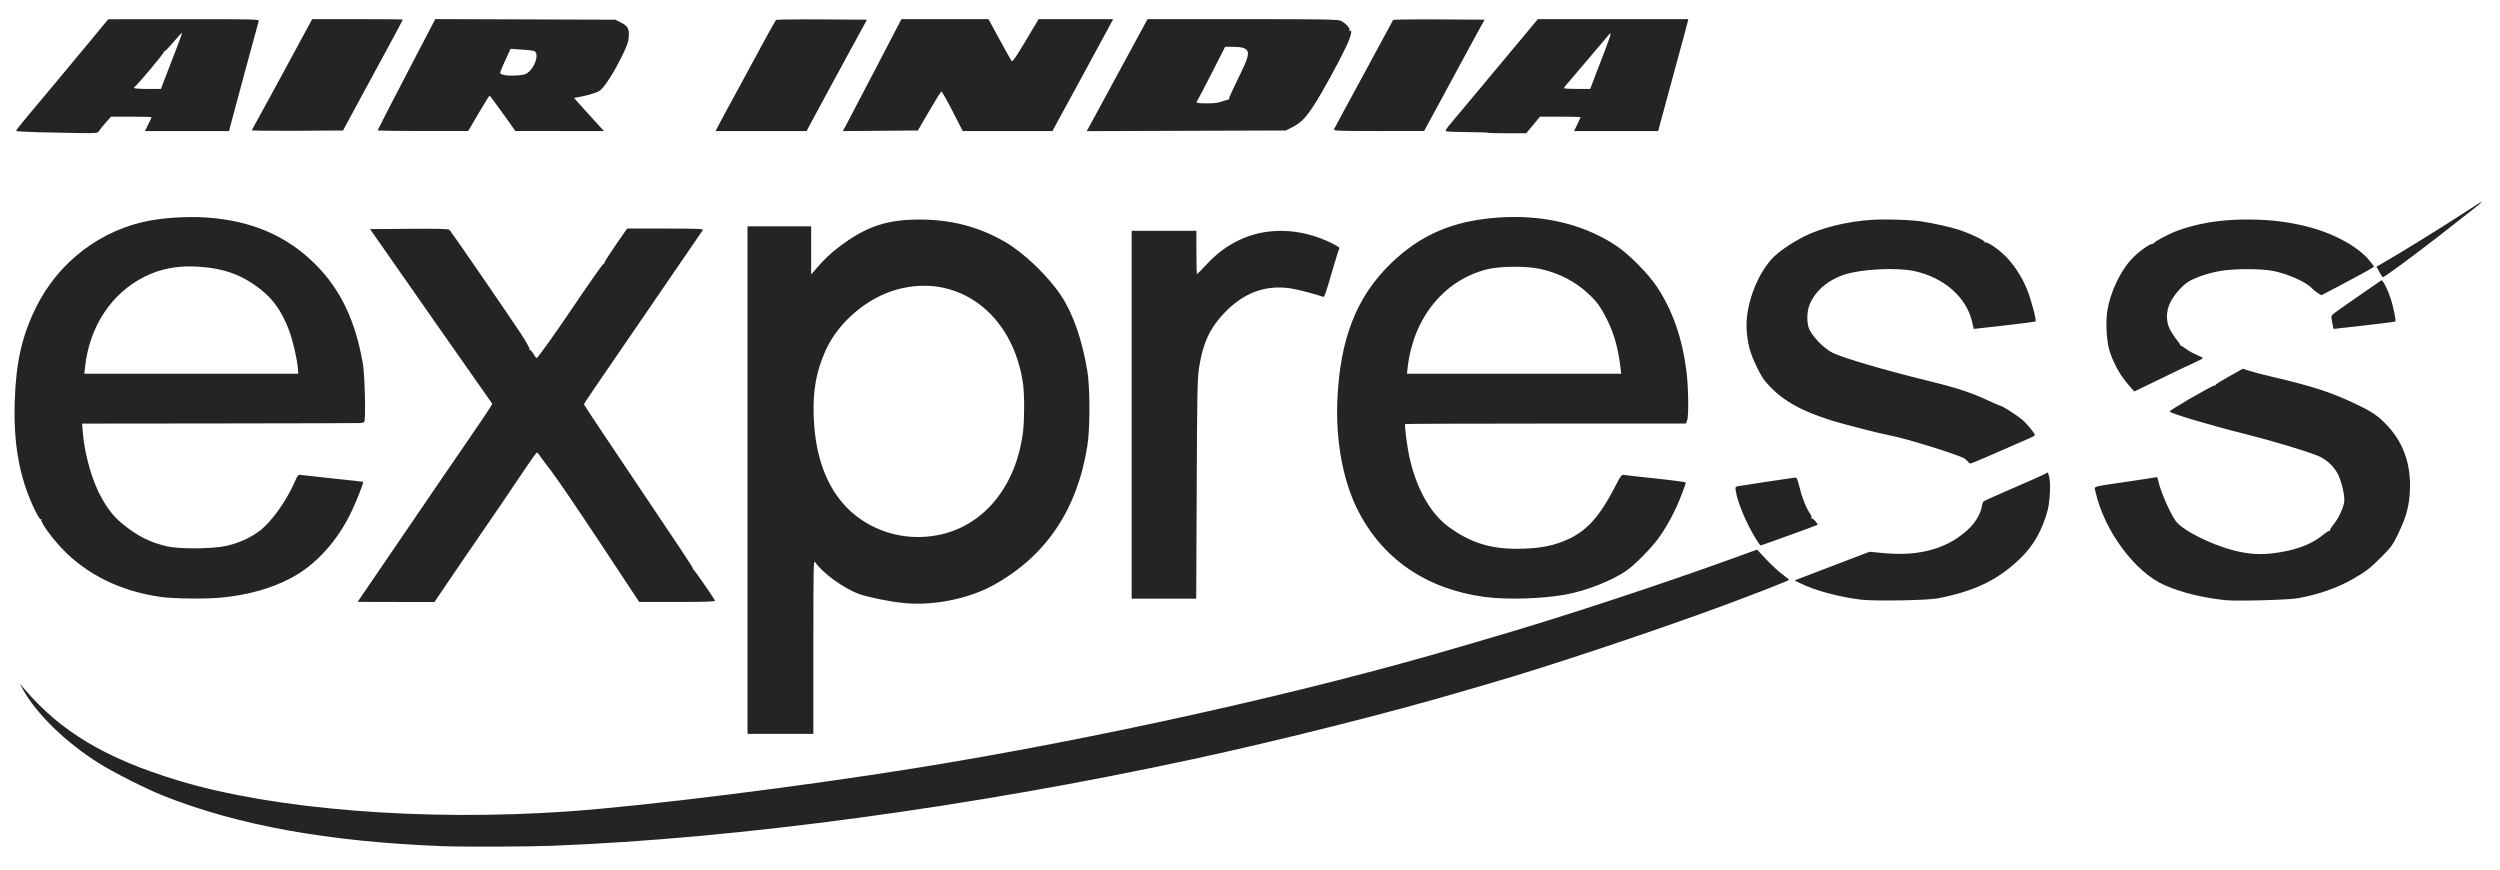 <svg width="135" height="47" viewBox="0 0 135 47" fill="none" xmlns="http://www.w3.org/2000/svg">
<g clip-path="url(#clip0_5538_18800)">
<path d="M23.505 1.031L21.949 4.014C21.093 5.655 20.394 7.015 20.394 7.037C20.394 7.059 21.493 7.076 22.838 7.075L25.283 7.073L25.844 6.118C26.153 5.592 26.419 5.162 26.437 5.163C26.454 5.164 26.775 5.595 27.15 6.12L27.831 7.074L30.223 7.076L32.615 7.077L32.082 6.494C31.789 6.173 31.426 5.771 31.275 5.601L31 5.292L31.193 5.254C31.803 5.136 32.211 5.014 32.378 4.901C32.628 4.731 33.103 4 33.559 3.085C33.857 2.486 33.934 2.275 33.954 1.988C33.986 1.548 33.901 1.4 33.509 1.205L33.225 1.063L28.365 1.047L23.505 1.031ZM16.857 1.033L16.349 1.975C16.07 2.494 15.635 3.295 15.384 3.756C15.132 4.216 14.818 4.795 14.686 5.042C14.486 5.417 13.684 6.881 13.596 7.033C13.582 7.058 14.684 7.071 16.046 7.063L18.523 7.047L19.12 5.94C19.449 5.331 20.178 3.988 20.738 2.956C21.298 1.924 21.756 1.07 21.756 1.057C21.756 1.044 20.654 1.033 19.307 1.033H16.857ZM48.677 1.033L47.298 3.681C46.541 5.138 45.828 6.497 45.716 6.704L45.511 7.078L47.538 7.063L49.566 7.047L50.172 6.003C50.506 5.429 50.803 4.951 50.832 4.941C50.861 4.932 51.133 5.409 51.437 6.001L51.988 7.077H54.412H56.835L57.114 6.553C57.268 6.265 57.493 5.854 57.613 5.64C57.734 5.426 57.947 5.037 58.087 4.773C58.227 4.51 58.614 3.796 58.946 3.187C59.279 2.579 59.676 1.845 59.83 1.557L60.11 1.033H58.098H56.086L55.385 2.206C54.832 3.132 54.672 3.36 54.623 3.291C54.588 3.242 54.294 2.715 53.969 2.118L53.377 1.033H51.026L48.677 1.033ZM61.968 1.033L61.812 1.318C61.727 1.474 61.577 1.75 61.479 1.931C60.462 3.812 58.88 6.729 58.792 6.885L58.68 7.082L64.058 7.064L69.436 7.047L69.788 6.867C70.249 6.633 70.517 6.358 70.973 5.652C71.394 5.001 72.238 3.463 72.673 2.559C72.946 1.992 73.051 1.569 72.894 1.667C72.85 1.695 72.841 1.683 72.87 1.636C72.93 1.539 72.635 1.223 72.385 1.115C72.228 1.048 71.292 1.033 67.082 1.033L61.968 1.033ZM83.044 1.033L82.334 1.886C81.944 2.355 81.364 3.048 81.047 3.426C80.73 3.805 80.089 4.573 79.624 5.132C79.158 5.692 78.604 6.355 78.391 6.606C78.052 7.008 78.019 7.068 78.122 7.095C78.187 7.112 78.711 7.13 79.287 7.134C79.863 7.139 80.348 7.154 80.363 7.169C80.377 7.184 80.846 7.197 81.403 7.197H82.417L82.788 6.747L83.159 6.299H84.254C84.856 6.299 85.348 6.314 85.348 6.332C85.348 6.35 85.269 6.525 85.173 6.721L84.999 7.077H87.27H89.541L89.73 6.373C89.834 5.987 90.062 5.145 90.237 4.504C90.887 2.118 91.094 1.358 91.131 1.198L91.169 1.033H87.106H83.044ZM9.922 1.036L5.844 1.039L4.896 2.186C3.874 3.422 2.037 5.625 1.298 6.501C1.047 6.799 0.855 7.057 0.873 7.075C0.89 7.093 1.429 7.122 2.071 7.141C2.712 7.159 3.693 7.179 4.251 7.185C5.244 7.196 5.269 7.193 5.356 7.062C5.441 6.934 5.514 6.844 5.848 6.464L5.993 6.299H7.088C7.691 6.299 8.185 6.313 8.185 6.33C8.185 6.348 8.104 6.523 8.006 6.719L7.827 7.077H10.1H12.372L12.433 6.823C12.484 6.61 13.876 1.46 13.97 1.138C13.999 1.039 13.779 1.033 9.922 1.036ZM43.431 1.045C42.551 1.047 41.918 1.059 41.901 1.078C41.858 1.123 40.567 3.482 40.037 4.482C39.882 4.774 39.656 5.187 39.536 5.401C39.415 5.615 39.164 6.08 38.977 6.434L38.638 7.077H41.097H43.556L43.867 6.493C44.038 6.172 44.23 5.816 44.294 5.701C44.358 5.586 44.592 5.154 44.813 4.743C45.034 4.331 45.575 3.335 46.016 2.529L46.817 1.063L44.38 1.047C44.045 1.045 43.724 1.045 43.431 1.045ZM76.749 1.045C75.864 1.047 75.235 1.059 75.229 1.078C75.22 1.103 74.505 2.423 73.641 4.011C72.776 5.6 72.053 6.939 72.034 6.988C72.005 7.065 72.313 7.077 74.451 7.076L76.903 7.074L77.881 5.271C78.419 4.279 78.996 3.21 79.166 2.894C79.335 2.578 79.63 2.037 79.821 1.692L80.168 1.063L77.707 1.047C77.368 1.045 77.044 1.045 76.749 1.045ZM9.827 1.774C9.839 1.786 9.72 2.129 9.561 2.537C9.403 2.944 9.142 3.62 8.981 4.039L8.689 4.802L7.963 4.803C7.562 4.803 7.237 4.778 7.237 4.748C7.237 4.718 7.259 4.685 7.287 4.674C7.384 4.635 8.888 2.84 8.852 2.805C8.833 2.785 8.846 2.769 8.882 2.769C8.918 2.769 9.141 2.54 9.376 2.26C9.612 1.98 9.815 1.762 9.827 1.774ZM86.958 1.809C86.964 1.81 86.969 1.812 86.974 1.817C86.991 1.834 86.85 2.251 86.66 2.743C86.47 3.234 86.214 3.899 86.092 4.22L85.87 4.803H85.164C84.777 4.803 84.459 4.783 84.459 4.758C84.459 4.733 84.519 4.645 84.594 4.563C84.668 4.481 84.888 4.223 85.083 3.99C85.278 3.758 85.757 3.194 86.148 2.737C86.539 2.281 86.878 1.881 86.901 1.847C86.918 1.821 86.94 1.807 86.958 1.809ZM66.156 2.529H66.599C67.025 2.529 67.251 2.591 67.345 2.733C67.403 2.821 67.409 2.942 67.337 3.166C67.266 3.389 67.118 3.714 66.874 4.208C66.59 4.782 66.361 5.287 66.365 5.33C66.368 5.374 66.36 5.397 66.345 5.382C66.33 5.367 66.186 5.406 66.024 5.468C65.811 5.55 65.575 5.581 65.168 5.581C64.899 5.581 64.742 5.574 64.668 5.552C64.593 5.53 64.599 5.492 64.657 5.428C64.686 5.397 65.035 4.732 65.433 3.95L66.156 2.529ZM27.573 2.635L28.146 2.676C28.462 2.698 28.767 2.729 28.824 2.746C28.911 2.771 28.957 2.847 28.97 2.95C28.983 3.053 28.963 3.183 28.916 3.317C28.824 3.586 28.629 3.872 28.394 3.995C28.228 4.082 27.419 4.116 27.209 4.046C27.16 4.029 27.087 4.006 27.047 3.993C26.969 3.969 27.013 3.843 27.383 3.046L27.573 2.635ZM134.006 10.898C133.963 10.907 133.712 11.066 133.294 11.341C131.942 12.227 129.609 13.672 128.574 14.262L128.329 14.401L128.485 14.688C128.571 14.845 128.655 14.975 128.672 14.975C128.746 14.977 130.356 13.793 131.693 12.753C133.412 11.417 134.088 10.882 134.006 10.898ZM81.8 11.716C81.504 11.716 81.206 11.726 80.904 11.748C78.456 11.922 76.718 12.667 75.099 14.235C73.248 16.027 72.355 18.315 72.217 21.617C72.126 23.802 72.515 25.925 73.292 27.49C74.616 30.157 77 31.804 80.162 32.235V32.234C81.321 32.392 83.261 32.338 84.518 32.112C85.63 31.913 87.048 31.358 87.828 30.817C88.249 30.525 89.114 29.659 89.499 29.143C89.978 28.501 90.45 27.633 90.767 26.811C90.916 26.427 91.037 26.09 91.037 26.061C91.037 26.032 90.325 25.934 89.453 25.843C88.581 25.752 87.796 25.664 87.71 25.648C87.562 25.62 87.532 25.661 87.16 26.38C86.408 27.835 85.725 28.61 84.796 29.063C83.947 29.476 83.14 29.634 81.875 29.634C80.436 29.634 79.344 29.277 78.206 28.434C77.23 27.711 76.475 26.358 76.104 24.668C75.986 24.129 75.835 22.944 75.878 22.899C75.893 22.885 79.31 22.872 83.473 22.872H91.042L91.105 22.709C91.198 22.471 91.175 20.875 91.067 20.031C90.836 18.242 90.324 16.778 89.477 15.489C89.02 14.794 87.977 13.739 87.297 13.283C85.767 12.258 83.868 11.72 81.8 11.716ZM10.441 11.72C9.679 11.716 8.848 11.777 8.183 11.894C5.483 12.367 3.155 14.128 1.933 16.621C1.182 18.152 0.864 19.564 0.795 21.677C0.721 23.977 1.052 25.802 1.848 27.469C2.036 27.862 2.167 28.07 2.209 28.044C2.25 28.018 2.26 28.029 2.234 28.071C2.171 28.174 2.752 28.988 3.32 29.592C4.668 31.023 6.526 31.937 8.695 32.235V32.236C9.409 32.334 11.151 32.351 11.986 32.267C13.389 32.127 14.619 31.785 15.666 31.241C17.048 30.525 18.25 29.199 19.022 27.538C19.295 26.951 19.646 26.044 19.61 26.018C19.601 26.012 18.886 25.932 18.022 25.842C17.159 25.752 16.371 25.665 16.273 25.649C16.1 25.62 16.086 25.634 15.909 26.036C15.458 27.062 14.662 28.175 14.037 28.653C13.545 29.03 12.921 29.316 12.256 29.47C11.497 29.646 9.688 29.661 8.991 29.496C8.092 29.283 7.439 28.954 6.649 28.316C6.177 27.935 5.887 27.582 5.507 26.925C4.999 26.047 4.571 24.575 4.475 23.373L4.435 22.874L11.895 22.866C15.999 22.862 19.417 22.852 19.492 22.844C19.566 22.837 19.646 22.811 19.669 22.788C19.757 22.698 19.703 20.29 19.6 19.675C19.209 17.35 18.399 15.643 17.046 14.287C15.499 12.739 13.609 11.921 11.171 11.746C10.941 11.73 10.695 11.721 10.441 11.72ZM101.729 11.852C101.491 11.853 101.271 11.858 101.089 11.87C99.773 11.951 98.347 12.3 97.431 12.765C96.696 13.139 96.007 13.616 95.673 13.985C94.813 14.935 94.229 16.602 94.321 17.843C94.378 18.605 94.505 19.067 94.86 19.801C95.125 20.351 95.259 20.547 95.614 20.913C96.339 21.657 97.23 22.156 98.713 22.645C99.392 22.869 101.398 23.387 102.15 23.533C102.959 23.689 105.621 24.515 106.062 24.746C106.127 24.78 106.214 24.858 106.257 24.918C106.3 24.979 106.368 25.029 106.408 25.029C106.467 25.029 107.609 24.539 109.632 23.647C109.77 23.586 109.884 23.519 109.884 23.498C109.884 23.404 109.454 22.88 109.198 22.663C108.915 22.422 108.124 21.917 108.032 21.917C108.004 21.917 107.669 21.771 107.287 21.594C106.407 21.184 105.604 20.925 104.044 20.545C101.805 19.999 99.554 19.338 98.968 19.054C98.538 18.846 97.957 18.271 97.719 17.818C97.559 17.512 97.555 16.866 97.71 16.472C98.003 15.727 98.676 15.14 99.591 14.831C100.484 14.53 102.43 14.431 103.379 14.639C105.007 14.997 106.212 16.073 106.507 17.431L106.579 17.762L108.229 17.578C109.137 17.476 109.898 17.375 109.921 17.352C109.978 17.294 109.69 16.212 109.468 15.65C109.227 15.04 108.85 14.436 108.405 13.946C108.026 13.528 107.318 13.027 107.206 13.097C107.169 13.121 107.156 13.112 107.177 13.078C107.224 13.001 106.34 12.584 105.706 12.384C105.273 12.248 104.339 12.043 103.75 11.955C103.314 11.89 102.443 11.849 101.729 11.852ZM121.263 11.854C119.868 11.856 118.607 12.068 117.518 12.482C117.072 12.652 116.269 13.085 116.314 13.13C116.33 13.147 116.306 13.16 116.259 13.16C116.079 13.16 115.485 13.588 115.108 13.99C114.49 14.649 113.952 15.793 113.794 16.788C113.704 17.348 113.748 18.322 113.886 18.835C114.056 19.463 114.42 20.161 114.84 20.665C115.058 20.925 115.245 21.138 115.255 21.138C115.265 21.138 115.894 20.835 116.653 20.463C117.412 20.091 118.239 19.696 118.492 19.585C118.745 19.473 118.952 19.363 118.952 19.34C118.952 19.316 118.801 19.236 118.616 19.16C118.432 19.084 118.167 18.936 118.029 18.829C117.89 18.722 117.761 18.646 117.742 18.66C117.722 18.674 117.72 18.669 117.735 18.648C117.75 18.627 117.674 18.506 117.567 18.379C117.459 18.252 117.294 18.006 117.199 17.833C116.955 17.389 116.953 16.829 117.193 16.337C117.395 15.921 117.857 15.397 118.198 15.196C118.578 14.973 119.26 14.745 119.862 14.638C120.639 14.499 122.149 14.501 122.804 14.641C123.606 14.813 124.553 15.244 124.846 15.57C124.908 15.64 125.048 15.752 125.156 15.82L125.353 15.943L126.435 15.377C127.37 14.887 128.115 14.474 128.19 14.403C128.202 14.391 128.099 14.245 127.96 14.078C127.257 13.23 125.803 12.484 124.189 12.141C123.202 11.931 122.396 11.852 121.263 11.854ZM49.64 11.855C47.893 11.854 46.761 12.236 45.347 13.304C44.847 13.681 44.5 14.009 44.084 14.496L43.803 14.823V13.523V12.222H42.085H40.366V25.926V39.629H42.144H43.922V34.918C43.922 30.52 43.928 30.217 44.02 30.355C44.408 30.942 45.581 31.79 46.411 32.083C46.91 32.26 48.098 32.497 48.836 32.567C50.416 32.717 52.3 32.338 53.642 31.599C56.488 30.031 58.183 27.509 58.721 24.046C58.868 23.098 58.866 20.938 58.716 20.031C58.441 18.36 57.946 16.938 57.298 15.963C56.588 14.892 55.28 13.64 54.263 13.057C52.831 12.235 51.367 11.855 49.64 11.855ZM33.865 12.342L33.253 13.223C32.917 13.707 32.642 14.137 32.642 14.18C32.642 14.222 32.63 14.245 32.615 14.23C32.582 14.196 32.002 15.019 30.654 17.01C29.943 18.06 29.046 19.31 28.988 19.332C28.961 19.342 28.878 19.241 28.805 19.109C28.731 18.977 28.645 18.886 28.613 18.906C28.579 18.927 28.573 18.913 28.597 18.873C28.622 18.832 28.433 18.485 28.143 18.041C27.596 17.203 24.391 12.538 24.279 12.417C24.225 12.358 23.739 12.344 22.095 12.356L19.981 12.372L20.277 12.792C20.439 13.022 20.646 13.318 20.737 13.449C21.58 14.666 25.571 20.369 26.402 21.546L26.584 21.803L26.467 22.006C26.402 22.118 26 22.716 25.574 23.335C24.863 24.365 23.088 26.961 21.051 29.952C20.608 30.603 20.075 31.384 19.866 31.687C19.658 31.99 19.449 32.298 19.402 32.371V32.369L19.316 32.501L21.388 32.506L23.459 32.51L24.1 31.567C24.453 31.048 24.888 30.408 25.067 30.145C25.246 29.881 25.689 29.235 26.052 28.708C26.762 27.679 27.423 26.706 28.349 25.327C28.67 24.85 28.954 24.452 28.981 24.443C29.008 24.433 29.078 24.501 29.137 24.592C29.196 24.684 29.482 25.066 29.772 25.441C30.062 25.816 31.248 27.559 32.408 29.314L34.517 32.505H36.585C38.195 32.505 38.642 32.488 38.61 32.431C38.459 32.165 37.547 30.848 37.472 30.787C37.422 30.746 37.4 30.713 37.423 30.713C37.448 30.713 37.137 30.222 36.733 29.621C36.329 29.02 35.404 27.64 34.677 26.554C33.949 25.468 32.945 23.969 32.445 23.224C31.945 22.478 31.535 21.853 31.535 21.834C31.535 21.787 32.003 21.1 35.183 16.467C36.684 14.281 37.932 12.458 37.957 12.417C37.993 12.358 37.573 12.342 35.933 12.342L33.865 12.342ZM61.109 12.462V22.395V32.329H62.852H64.596L64.622 26.419C64.644 21.229 64.659 20.431 64.748 19.86C64.953 18.54 65.326 17.728 66.101 16.912C67.145 15.815 68.311 15.375 69.665 15.568C70.047 15.622 71.097 15.894 71.439 16.027C71.521 16.058 71.561 15.945 72.043 14.287C72.158 13.893 72.278 13.522 72.31 13.465C72.36 13.377 72.31 13.331 71.969 13.159C70.26 12.293 68.359 12.236 66.834 13.005C66.169 13.341 65.706 13.693 65.153 14.282C64.888 14.565 64.657 14.796 64.639 14.796C64.621 14.796 64.605 14.271 64.605 13.629V12.462H62.857L61.109 12.462ZM10.288 14.386C10.42 14.387 10.554 14.392 10.691 14.4C11.395 14.443 11.989 14.553 12.534 14.752C13.079 14.95 13.575 15.236 14.08 15.633C14.424 15.904 14.707 16.2 14.953 16.553C15.198 16.906 15.407 17.317 15.6 17.817C15.799 18.334 16.041 19.361 16.083 19.867L16.109 20.181H10.331H4.554L4.595 19.807C4.655 19.263 4.772 18.744 4.944 18.256C5.116 17.769 5.341 17.314 5.615 16.899C5.888 16.483 6.21 16.108 6.576 15.78C6.941 15.452 7.35 15.171 7.797 14.946C8.23 14.728 8.68 14.575 9.159 14.484C9.518 14.417 9.892 14.384 10.288 14.386ZM81.703 14.405C82.237 14.4 82.779 14.437 83.155 14.518C83.673 14.629 84.161 14.804 84.611 15.04C85.061 15.275 85.473 15.572 85.839 15.923C86.266 16.334 86.452 16.599 86.797 17.289C86.98 17.657 87.128 18.046 87.245 18.471C87.362 18.896 87.449 19.356 87.509 19.867L87.545 20.181H81.761H75.975L76.014 19.837C76.09 19.172 76.25 18.545 76.484 17.97C76.718 17.395 77.027 16.871 77.398 16.412C77.769 15.953 78.203 15.559 78.69 15.243C79.177 14.927 79.717 14.69 80.298 14.543C80.643 14.456 81.169 14.409 81.703 14.405ZM128.599 15.135C128.596 15.135 128.594 15.136 128.592 15.138C128.555 15.16 128.137 15.45 127.663 15.78C127.188 16.111 126.604 16.516 126.365 16.681C126.126 16.845 125.918 17.012 125.903 17.051C125.888 17.09 125.906 17.266 125.942 17.442L126.008 17.762L127.664 17.576C128.576 17.473 129.336 17.376 129.353 17.359C129.392 17.319 129.233 16.539 129.105 16.142C128.948 15.656 128.68 15.127 128.599 15.135ZM49.956 15.431C50.251 15.434 50.539 15.463 50.82 15.515C51.195 15.585 51.556 15.698 51.901 15.851C52.245 16.003 52.572 16.195 52.877 16.423C53.183 16.652 53.467 16.917 53.725 17.215C53.983 17.513 54.215 17.845 54.418 18.207C54.62 18.569 54.793 18.962 54.932 19.382C55.071 19.801 55.176 20.248 55.243 20.72C55.325 21.299 55.325 22.64 55.243 23.308C55.154 24.027 54.983 24.699 54.739 25.31C54.495 25.922 54.178 26.473 53.798 26.952C53.418 27.431 52.975 27.838 52.48 28.159C51.985 28.48 51.437 28.715 50.847 28.853C50.473 28.94 50.097 28.987 49.722 28.997C49.347 29.007 48.974 28.979 48.608 28.914C48.243 28.849 47.885 28.747 47.539 28.608C47.193 28.47 46.86 28.295 46.544 28.086C46.139 27.816 45.779 27.494 45.466 27.122C45.153 26.75 44.886 26.328 44.668 25.858C44.449 25.388 44.278 24.87 44.156 24.307C44.034 23.744 43.962 23.136 43.939 22.485C43.915 21.783 43.949 21.175 44.052 20.603C44.155 20.031 44.328 19.494 44.579 18.933C44.751 18.55 44.976 18.18 45.244 17.834C45.511 17.488 45.821 17.164 46.159 16.875C46.497 16.586 46.864 16.332 47.249 16.121C47.634 15.91 48.036 15.743 48.443 15.632C48.855 15.519 49.262 15.455 49.66 15.436C49.759 15.432 49.858 15.43 49.956 15.431ZM121.115 19.91L120.365 20.33C119.952 20.561 119.625 20.767 119.638 20.788C119.651 20.809 119.627 20.822 119.584 20.818C119.471 20.806 117.108 22.175 117.16 22.223C117.302 22.355 119.347 22.963 121.288 23.449C122.656 23.792 124.42 24.319 125.127 24.597C125.575 24.773 125.962 25.108 126.212 25.537C126.428 25.91 126.64 26.799 126.586 27.112C126.524 27.472 126.279 27.991 126.017 28.314C125.896 28.464 125.806 28.613 125.817 28.647C125.828 28.681 125.818 28.689 125.796 28.667C125.774 28.645 125.605 28.751 125.421 28.903C124.798 29.416 123.882 29.746 122.711 29.88C121.99 29.963 121.387 29.918 120.642 29.728C119.341 29.394 117.814 28.615 117.471 28.11C117.143 27.627 116.64 26.459 116.55 25.971C116.515 25.781 116.489 25.752 116.382 25.777C116.312 25.794 115.615 25.901 114.833 26.016C112.895 26.302 113.088 26.242 113.154 26.543C113.619 28.642 115.272 30.884 116.88 31.595C117.778 31.992 118.917 32.274 120.167 32.409C120.76 32.473 123.616 32.396 124.107 32.302C125.254 32.084 126.195 31.755 127.037 31.277C127.744 30.876 127.99 30.686 128.616 30.056C129.119 29.55 129.217 29.415 129.485 28.858C129.941 27.911 130.095 27.349 130.135 26.494C130.199 25.103 129.798 23.933 128.942 23.01C128.424 22.451 128.1 22.232 127.096 21.76C125.836 21.168 124.827 20.844 122.655 20.336C122.166 20.222 121.62 20.079 121.441 20.019L121.115 19.91ZM110.59 25.506L110.357 25.627C110.229 25.693 109.463 26.033 108.655 26.381C107.848 26.73 107.158 27.04 107.121 27.07C107.084 27.1 107.038 27.225 107.019 27.348C106.962 27.706 106.697 28.175 106.371 28.498C105.261 29.595 103.732 30.052 101.768 29.871L100.953 29.796L98.932 30.568L96.91 31.341L97.159 31.469C97.942 31.869 99.283 32.236 100.491 32.381C101.229 32.47 104.07 32.422 104.64 32.311C106.661 31.918 107.927 31.3 109.133 30.118C109.822 29.443 110.28 28.63 110.57 27.564C110.697 27.098 110.747 26.089 110.659 25.761L110.59 25.506ZM96.928 25.79C96.578 25.834 93.949 26.232 93.833 26.258C93.706 26.287 93.698 26.311 93.737 26.542C93.838 27.151 94.293 28.236 94.79 29.052C94.925 29.275 95.052 29.456 95.073 29.456C95.116 29.456 98.108 28.371 98.141 28.344C98.192 28.301 97.897 27.963 97.839 27.999C97.801 28.023 97.793 28.01 97.818 27.969C97.842 27.931 97.804 27.82 97.736 27.723C97.533 27.435 97.315 26.889 97.174 26.315C97.062 25.859 97.024 25.778 96.928 25.79ZM94.881 29.679L93.596 30.145C89.59 31.596 84.376 33.309 80.666 34.393C80.031 34.578 79.204 34.821 78.829 34.931C70.502 37.39 59.175 39.912 49.433 41.478C43.236 42.475 34.834 43.523 30.706 43.814C22.907 44.364 14.759 43.717 9.578 42.135C5.695 40.95 3.292 39.516 1.317 37.205L1.061 36.906L1.225 37.205C1.962 38.547 3.529 40.074 5.351 41.221C6.126 41.709 7.908 42.608 8.813 42.967C12.861 44.574 17.672 45.445 23.86 45.692C24.959 45.735 28.468 45.724 29.817 45.672C39.831 45.286 52.399 43.588 64.398 40.999C69.144 39.975 75.1 38.477 79.007 37.324C79.414 37.203 80.068 37.013 80.459 36.9C83.496 36.026 89.282 34.097 93.141 32.672C94.712 32.092 96.608 31.349 96.608 31.313C96.608 31.294 96.446 31.159 96.248 31.013C96.05 30.868 95.662 30.508 95.385 30.214L94.881 29.679Z" fill="#242424"/>
</g>
<defs>
<clipPath id="clip0_5538_18800">
<rect width="134" height="46" fill="white" transform="translate(0.188 0.5)"/>
</clipPath>
</defs>
</svg>
